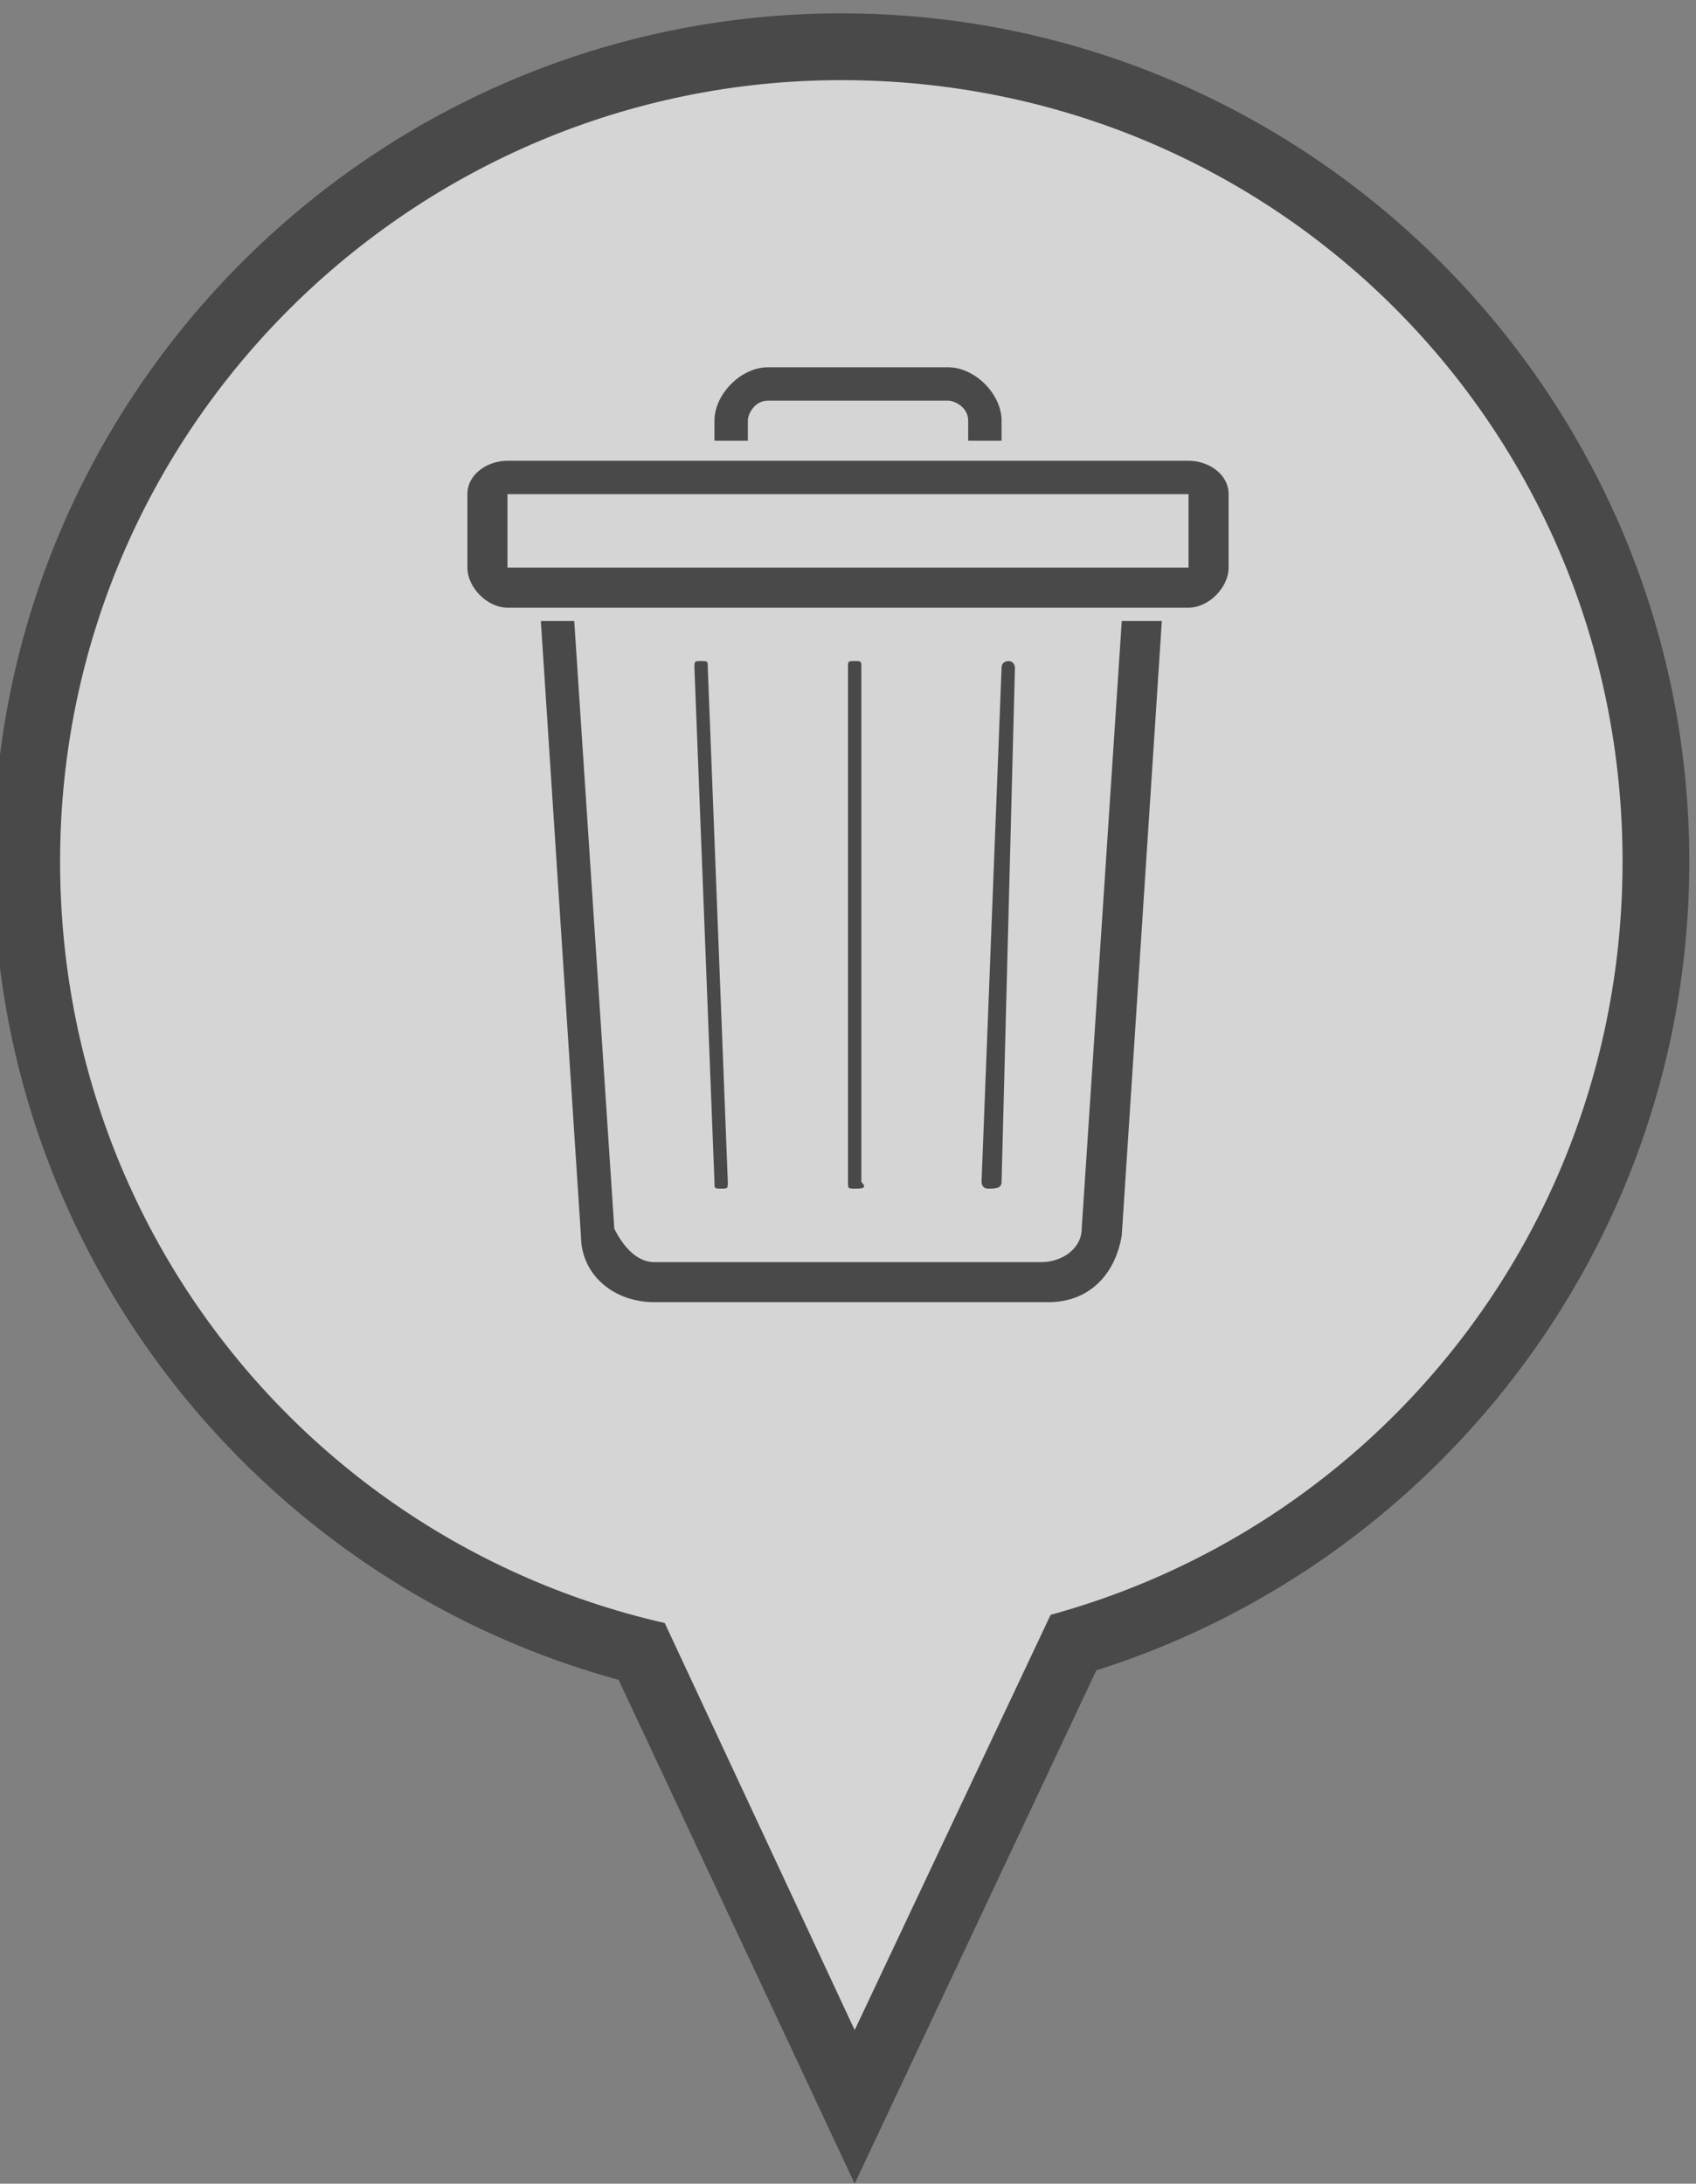 <?xml version="1.0" encoding="utf-8"?>
<!-- Generator: Adobe Illustrator 22.1.0, SVG Export Plug-In . SVG Version: 6.00 Build 0)  -->
<svg version="1.0" id="Capa_1" xmlns="http://www.w3.org/2000/svg" xmlns:xlink="http://www.w3.org/1999/xlink" x="0px" y="0px"
	 viewBox="0 0 25.4 32.7" width="25.4" style="enable-background:new 0 0 25.4 32.7;" xml:space="preserve">
<rect x="0" y="0" width="25.4" height="32.7" fill="#808080" stroke="none"/>
<style type="text/css">
	.st0{fill:#FFFFFF;}
	.st1{fill:#494949;}
	.st2{fill:#D5D5D5;}
</style>
<g>
	<polygon class="st0" points="2.4,9.3 23.3,9.2 12.8,31.5 	"/>
	<path class="st1" d="M22.5,9.7l-9.7,20.6L3.2,9.8L22.5,9.7 M24.1,8.7L1.6,8.8l11.2,23.9L24.1,8.7L24.1,8.7z"/>
</g>
<g>
	<path class="st2" d="M12.6,25.1c-6.7,0-12.2-5.5-12.2-12.2S5.9,0.7,12.6,0.7s12.2,5.5,12.2,12.2S19.4,25.1,12.6,25.1z"/>
	<path class="st1" d="M12.6,1.2c6.5,0,11.7,5.2,11.7,11.7s-5.2,11.7-11.7,11.7S0.9,19.4,0.9,12.9S6.2,1.2,12.6,1.2 M12.6,0.2
		c-7,0-12.7,5.7-12.7,12.7s5.7,12.7,12.7,12.7s12.7-5.7,12.7-12.7S19.6,0.2,12.6,0.2L12.6,0.2z"/>
</g>
<g id="Papelera_1_">
	<path class="st1" d="M16.8,9.3l-0.6,9.1c0,0.3-0.3,0.5-0.6,0.5H9.8c-0.3,0-0.5-0.3-0.6-0.5L8.6,9.3H8.1l0.6,9.2c0,0.6,0.5,1,1.1,1
		h5.9c0.6,0,1-0.4,1.1-1l0.6-9.2H16.8z"/>
	<path class="st1" d="M17.8,6.9H7.6C7.3,6.9,7,7.1,7,7.4v1.1c0,0.3,0.3,0.6,0.6,0.6h10.2c0.3,0,0.6-0.3,0.6-0.6V7.4
		C18.4,7.1,18.1,6.9,17.8,6.9z M17.8,8.5H7.6V7.4h10.2V8.5z"/>
	<path class="st1" d="M12.8,17.8c-0.1,0-0.1,0-0.1-0.1V10c0-0.1,0-0.1,0.1-0.1s0.1,0,0.1,0.1v7.7C13,17.8,12.9,17.8,12.8,17.8z"/>
	<path class="st1" d="M14.8,17.8L14.8,17.8c-0.1,0-0.1-0.1-0.1-0.1L15,10c0-0.1,0.1-0.1,0.1-0.1c0.1,0,0.1,0.1,0.1,0.1L15,17.7
		C15,17.8,14.9,17.8,14.8,17.8z"/>
	<path class="st1" d="M10.8,17.8c-0.1,0-0.1,0-0.1-0.1L10.4,10c0-0.1,0-0.1,0.1-0.1s0.1,0,0.1,0.1l0.3,7.7
		C10.9,17.8,10.9,17.8,10.8,17.8L10.8,17.8z"/>
	<path class="st1" d="M11.2,6.6V6.3c0-0.1,0.1-0.3,0.3-0.3h2.7c0.1,0,0.3,0.1,0.3,0.3v0.3H15V6.3c0-0.4-0.4-0.8-0.8-0.8h-2.7
		c-0.4,0-0.8,0.4-0.8,0.8v0.3C10.7,6.6,11.2,6.6,11.2,6.6z"/>
</g>
<polygon class="st2" points="12.8,30.4 8.6,21.4 17,21.5 "/>
</svg>

